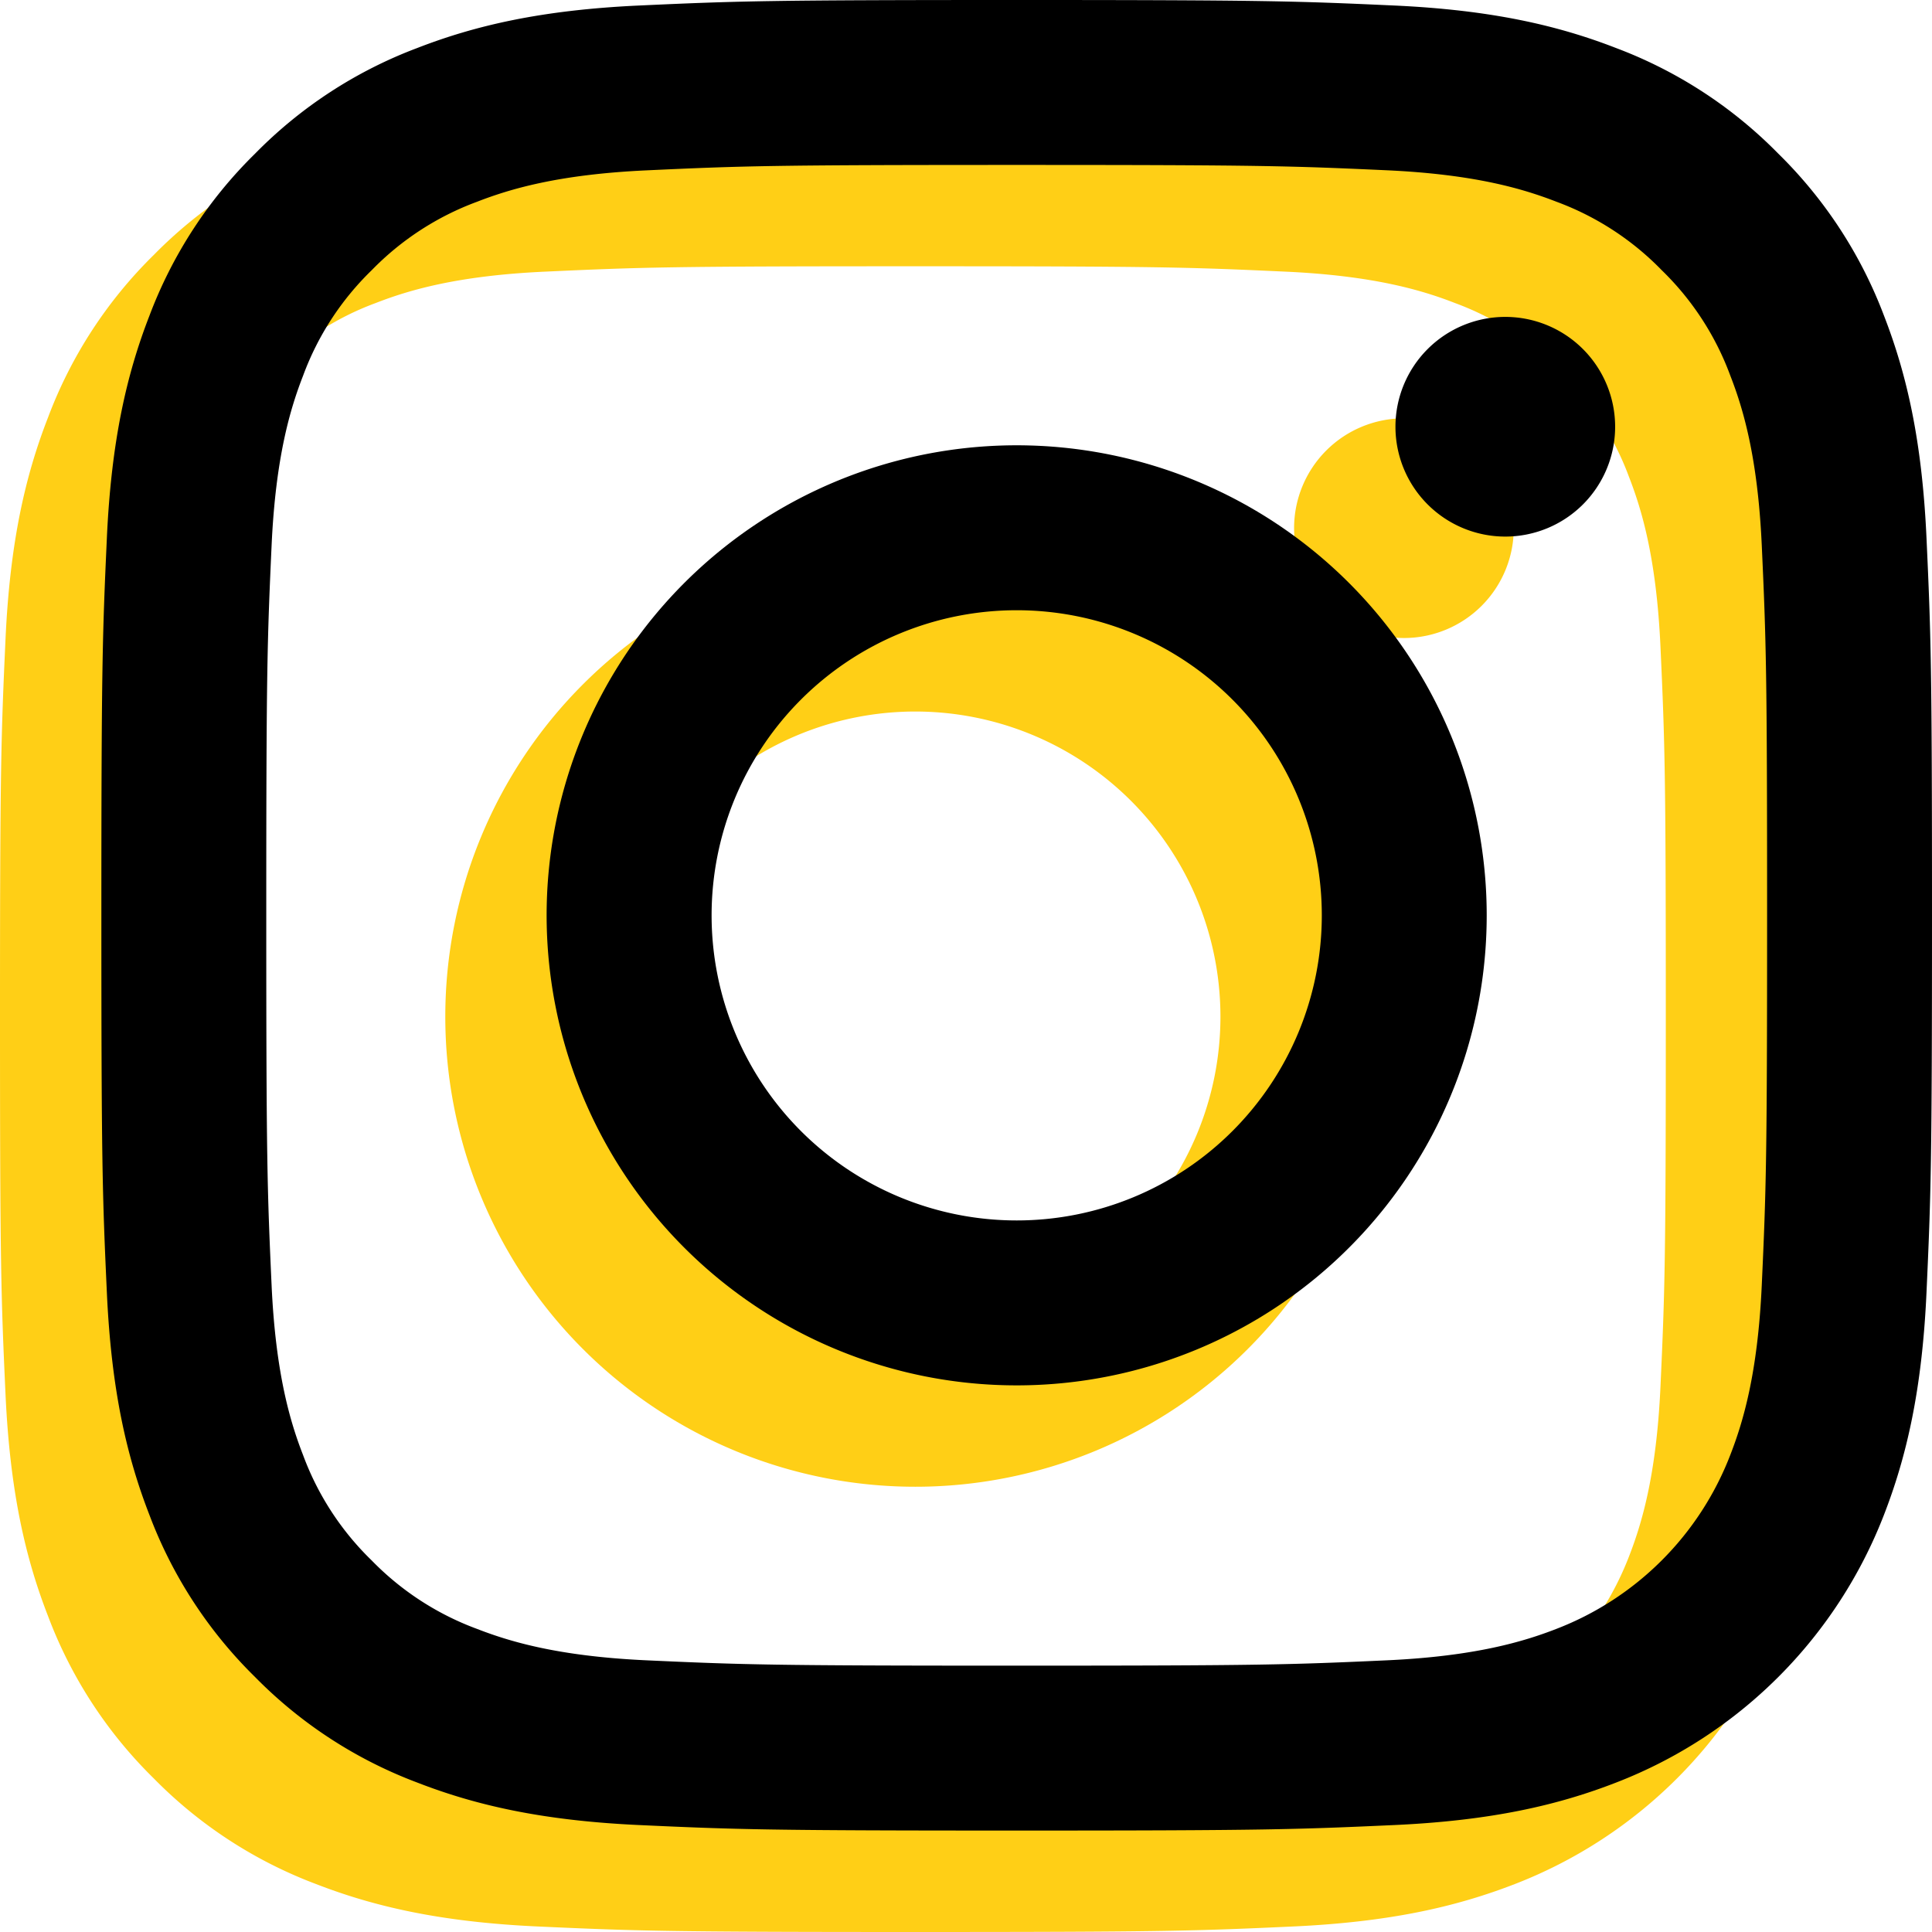 <svg xmlns="http://www.w3.org/2000/svg" xmlns:xlink="http://www.w3.org/1999/xlink" viewBox="0 0 540.34 540.34"><defs><style>.cls-1{fill:#ffcf16;}.cls-2{fill:url(#linear-gradient);}.cls-3{fill:url(#linear-gradient-3);}</style><linearGradient id="linear-gradient" x1="-311.17" y1="1164.19" x2="-310.17" y2="1164.19" gradientTransform="matrix(-149.61, 494.3, 494.3, 149.61, -621652.05, -20383.14)" gradientUnits="userSpaceOnUse"><stop offset="0"/><stop offset="0.26"/><stop offset="0.66"/><stop offset="1"/></linearGradient><linearGradient id="linear-gradient-3" x1="-311.17" y1="1164.37" x2="-310.17" y2="1164.37" xlink:href="#linear-gradient"/></defs><g id="Layer_2" data-name="Layer 2"><g id="Layer_1-2" data-name="Layer 1"><path class="cls-1" d="M256,28.35c-69.53,0-78.24.29-105.55,1.54s-45.86,5.57-62.14,11.9A125.38,125.38,0,0,0,43,71.31a125.53,125.53,0,0,0-29.53,45.35C7.11,132.94,2.78,151.55,1.54,178.8S0,214.82,0,284.35s.29,78.24,1.54,105.54S7.11,435.75,13.44,452A125.45,125.45,0,0,0,43,497.38a125.54,125.54,0,0,0,45.34,29.53c16.28,6.32,34.89,10.65,62.14,11.89s36,1.54,105.55,1.54,78.24-.29,105.55-1.54,45.85-5.57,62.14-11.89A130.92,130.92,0,0,0,498.56,452c6.33-16.28,10.65-34.89,11.9-62.14s1.54-36,1.54-105.54-.3-78.25-1.54-105.55-5.57-45.86-11.9-62.14A125.53,125.53,0,0,0,469,71.31a125.47,125.47,0,0,0-45.34-29.52c-16.29-6.33-34.9-10.66-62.14-11.9S325.52,28.35,256,28.35Zm0,46.12c68.35,0,76.45.26,103.45,1.5C384.4,77.1,398,81.27,407,84.78a79.27,79.27,0,0,1,29.44,19.15,79.56,79.56,0,0,1,19.15,29.43c3.5,9,7.67,22.58,8.81,47.54,1.23,27,1.49,35.09,1.49,103.45s-.26,76.45-1.49,103.44c-1.14,25-5.31,38.52-8.81,47.54A84.78,84.78,0,0,1,407,483.91c-9,3.51-22.58,7.68-47.53,8.82-27,1.23-35.09,1.49-103.45,1.49s-76.46-.26-103.45-1.49c-25-1.14-38.51-5.31-47.53-8.82a79.27,79.27,0,0,1-29.44-19.15,79.36,79.36,0,0,1-19.15-29.43c-3.5-9-7.67-22.58-8.81-47.54-1.23-27-1.49-35.09-1.49-103.44s.26-76.46,1.49-103.45c1.14-25,5.31-38.51,8.81-47.54a79.44,79.44,0,0,1,19.15-29.43A79.27,79.27,0,0,1,105,84.78c9-3.51,22.57-7.68,47.53-8.81C179.55,74.73,187.65,74.47,256,74.47Z"/><path class="cls-1" d="M256,369.68a85.34,85.34,0,1,1,85.33-85.33A85.33,85.33,0,0,1,256,369.68Zm0-216.79A131.46,131.46,0,1,0,387.46,284.35,131.46,131.46,0,0,0,256,152.89Z"/><path class="cls-1" d="M423.37,147.69A30.72,30.72,0,1,1,392.65,117,30.72,30.72,0,0,1,423.37,147.69Z"/><path class="cls-2" d="M284.35,0C214.82,0,206.1.29,178.8,1.54s-45.86,5.57-62.14,11.9A125.45,125.45,0,0,0,71.31,43,125.47,125.47,0,0,0,41.79,88.31c-6.33,16.28-10.66,34.89-11.9,62.14s-1.54,36-1.54,105.55.29,78.24,1.54,105.55,5.57,45.85,11.9,62.14A125.47,125.47,0,0,0,71.31,469a125.45,125.45,0,0,0,45.35,29.53c16.28,6.33,34.89,10.65,62.14,11.9s36,1.54,105.55,1.54,78.24-.3,105.54-1.54,45.86-5.57,62.14-11.9a130.92,130.92,0,0,0,74.88-74.87c6.32-16.29,10.65-34.9,11.89-62.14s1.54-36,1.54-105.55-.29-78.24-1.54-105.55-5.57-45.86-11.89-62.14A125.63,125.63,0,0,0,497.38,43,125.45,125.45,0,0,0,452,13.44c-16.28-6.33-34.89-10.66-62.14-11.9S353.87,0,284.35,0Zm0,46.13c68.35,0,76.45.26,103.44,1.49,25,1.14,38.52,5.31,47.54,8.81a79.36,79.36,0,0,1,29.43,19.15A79.27,79.27,0,0,1,483.91,105c3.51,9,7.68,22.57,8.82,47.53,1.23,27,1.49,35.09,1.49,103.45s-.26,76.45-1.49,103.45c-1.14,24.95-5.31,38.51-8.82,47.53a84.78,84.78,0,0,1-48.58,48.59c-9,3.5-22.58,7.67-47.54,8.81-27,1.23-35.08,1.49-103.44,1.49s-76.46-.26-103.45-1.49c-25-1.14-38.51-5.31-47.54-8.81a79.56,79.56,0,0,1-29.43-19.15A79.27,79.27,0,0,1,84.78,407c-3.51-9-7.68-22.58-8.82-47.53-1.23-27-1.49-35.1-1.49-103.45s.26-76.45,1.49-103.45c1.14-25,5.31-38.51,8.82-47.53a79.27,79.27,0,0,1,19.15-29.44,79.56,79.56,0,0,1,29.43-19.15c9-3.5,22.58-7.67,47.54-8.81C207.89,46.39,216,46.13,284.35,46.13Z"/><path class="cls-2" d="M284.35,341.33A85.33,85.33,0,1,1,369.68,256,85.33,85.33,0,0,1,284.35,341.33Zm0-216.79A131.46,131.46,0,1,0,415.8,256,131.46,131.46,0,0,0,284.35,124.54Z"/><path class="cls-3" d="M451.72,119.35A30.72,30.72,0,1,1,421,88.63,30.73,30.73,0,0,1,451.72,119.35Z"/></g></g></svg>